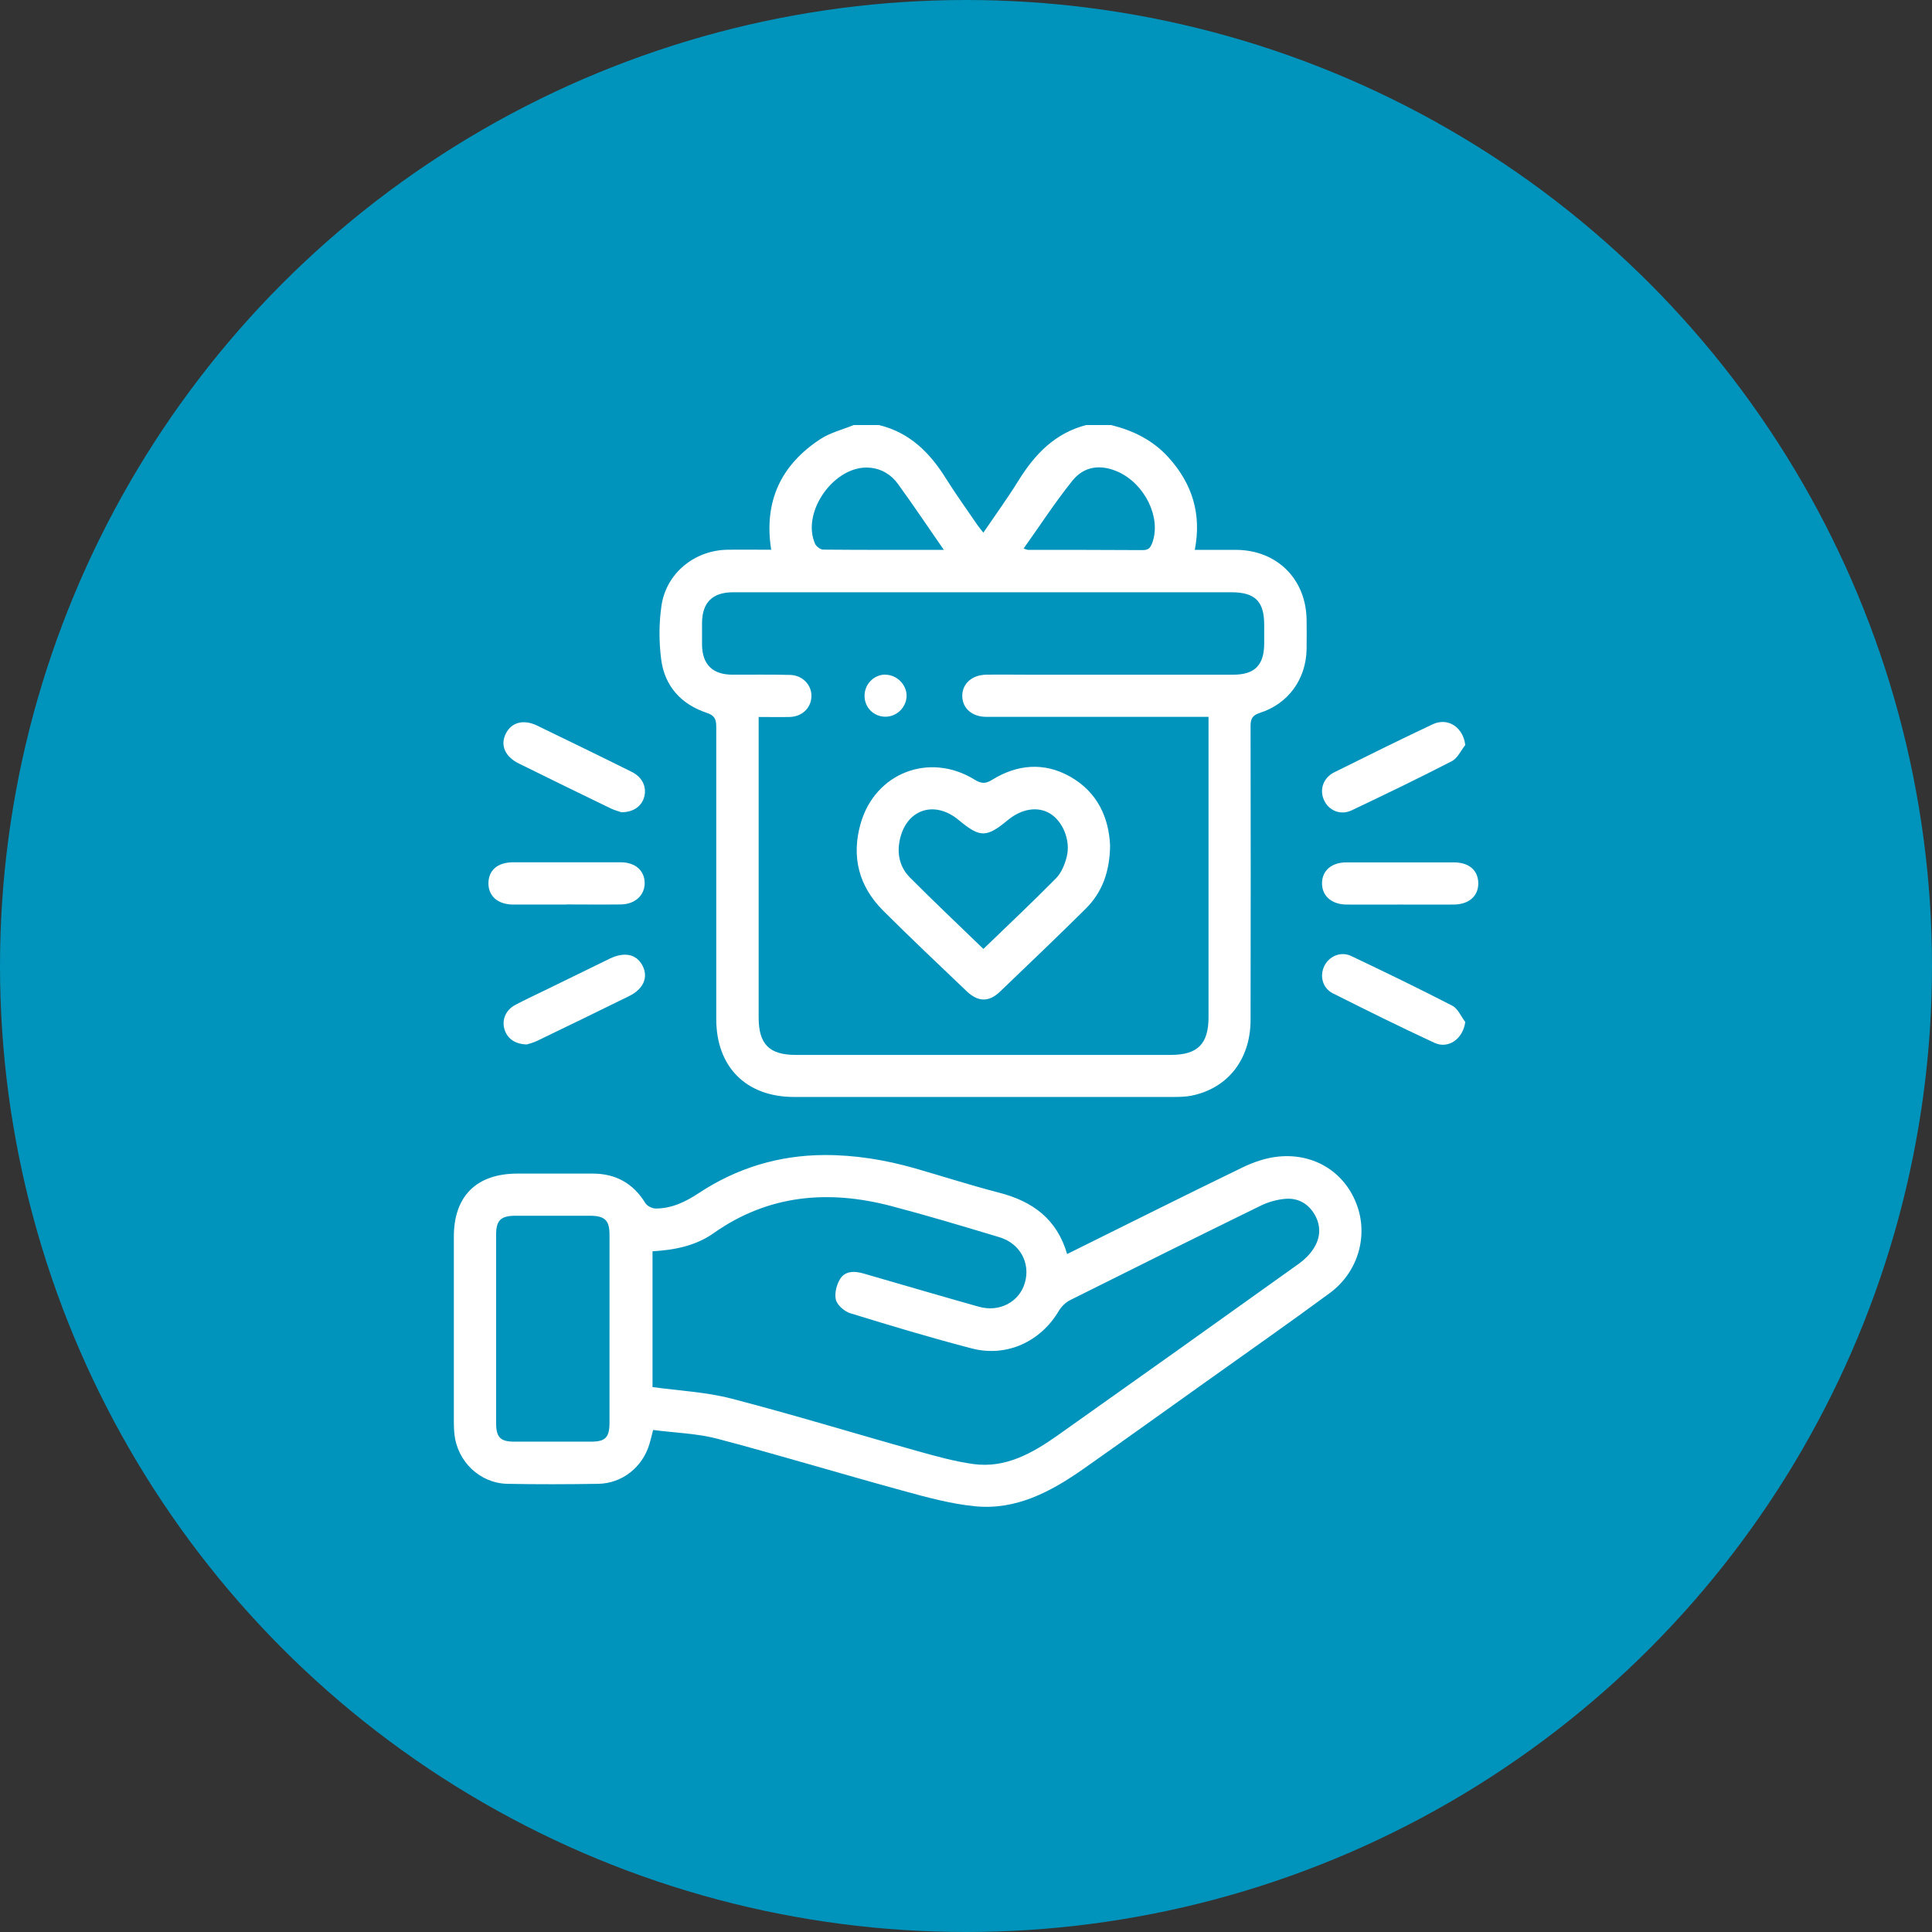 <?xml version="1.0" encoding="UTF-8"?><svg id="Capa_1" xmlns="http://www.w3.org/2000/svg" viewBox="0 0 160.36 160.36"><rect x="0" y="0" width="160.36" height="160.36" fill="#333333" stroke="none"/><defs><style>.cls-1{fill:#0094bc;}.cls-1,.cls-2{stroke-width:0px;}.cls-2{fill:#fff;}</style></defs><circle class="cls-1" cx="80.18" cy="80.18" r="80.18"/><path class="cls-2" d="M92.29,35.3c1.82.45,3.44,1.27,4.71,2.68,1.96,2.17,2.75,4.69,2.17,7.66h3.46c3.37.03,5.78,2.43,5.82,5.81.01.82.01,1.64,0,2.45-.05,2.47-1.52,4.52-3.88,5.27-.65.21-.77.52-.77,1.11.01,8.12.02,16.24,0,24.36,0,3.3-1.9,5.71-4.94,6.31-.48.09-.99.1-1.48.1h-31.47c-3.97,0-6.45-2.48-6.46-6.45,0-8.09,0-16.18,0-24.27,0-.65-.14-.95-.81-1.17-2.11-.71-3.47-2.21-3.76-4.42-.19-1.46-.19-2.99.02-4.44.38-2.7,2.72-4.61,5.44-4.67,1.22-.02,2.44,0,3.67,0-.63-4.01.81-7.03,4.06-9.17.83-.55,1.86-.8,2.79-1.18h2.1c2.55.62,4.23,2.3,5.57,4.46.82,1.31,1.73,2.56,2.6,3.84.14.2.3.39.49.63,1.02-1.5,2.04-2.9,2.94-4.36,1.35-2.17,3.02-3.9,5.59-4.57h2.1l.03.02ZM62.97,59.5v24.97c0,2.2.89,3.09,3.07,3.09h31.13c2.23,0,3.14-.9,3.14-3.13v-24.93h-18.44c-1.19,0-2-.72-2-1.74s.81-1.74,1.99-1.76c1.08-.02,2.16,0,3.24,0h17.27c1.77,0,2.55-.79,2.56-2.57v-1.58c0-1.94-.76-2.69-2.72-2.69h-41.38c-1.69,0-2.54.85-2.56,2.52v1.84c.02,1.63.87,2.47,2.5,2.48,1.61,0,3.22-.02,4.82.02,1.04.03,1.8.85,1.76,1.81-.04.94-.78,1.65-1.79,1.68-.82.02-1.63,0-2.6,0h.01ZM78.34,45.64c-1.34-1.94-2.54-3.72-3.8-5.46-.56-.78-1.37-1.28-2.36-1.36-2.89-.25-5.7,3.66-4.53,6.31.1.23.45.49.68.49,3.26.03,6.53.02,10,.02h.01ZM84.96,45.53c.23.07.3.11.38.11,3.18,0,6.36,0,9.53.02.5,0,.64-.25.78-.63.74-2.05-.6-4.84-2.83-5.86-1.44-.65-2.82-.5-3.81.73-1.43,1.78-2.68,3.71-4.05,5.63Z"/><path class="cls-2" d="M88.55,104.1c4.93-2.44,9.73-4.85,14.56-7.19.93-.45,1.97-.81,2.99-.91,2.96-.3,5.46,1.27,6.48,3.9,1.02,2.61.18,5.67-2.21,7.43-3.43,2.53-6.93,4.97-10.4,7.45-3.35,2.39-6.7,4.79-10.07,7.16-2.7,1.89-5.59,3.43-9,3.08-2.01-.2-4.01-.75-5.97-1.29-5.12-1.4-10.2-2.94-15.34-4.3-1.73-.46-3.57-.5-5.38-.74-.13.49-.2.83-.3,1.15-.57,1.93-2.26,3.29-4.26,3.32-2.51.04-5.03.05-7.54,0-2.28-.05-4.15-1.85-4.39-4.12-.04-.35-.05-.7-.05-1.05v-15.34c0-3.38,1.89-5.24,5.29-5.24h6.23c1.91,0,3.36.8,4.37,2.44.15.25.57.46.87.46,1.33,0,2.48-.56,3.57-1.28,3.15-2.08,6.63-3.14,10.41-3.16,2.56-.01,5.06.4,7.52,1.1,2.33.67,4.63,1.41,6.98,2.02,2.77.71,4.82,2.17,5.67,5.12h-.03ZM54.16,103.86v11.27c2.24.31,4.46.41,6.56.96,5.13,1.33,10.21,2.89,15.32,4.32,1.57.44,3.16.89,4.76,1.11,2.67.36,4.88-.9,6.96-2.36,6.7-4.74,13.38-9.5,20.05-14.27.46-.33.9-.76,1.21-1.24.58-.89.65-1.87.11-2.82-.55-.95-1.41-1.42-2.48-1.32-.68.06-1.38.26-2,.56-5.29,2.59-10.57,5.21-15.84,7.85-.36.18-.7.52-.91.86-1.51,2.58-4.35,3.9-7.25,3.14-3.38-.88-6.74-1.89-10.08-2.92-.48-.15-1.07-.66-1.19-1.12-.13-.53.06-1.27.37-1.75.42-.65,1.19-.64,1.91-.43,3.19.92,6.38,1.86,9.58,2.76,1.72.49,3.38-.4,3.83-2,.47-1.63-.41-3.26-2.12-3.77-2.99-.9-5.98-1.8-8.99-2.59-5.21-1.36-10.18-.95-14.72,2.25-1.47,1.04-3.19,1.4-5.08,1.51ZM50.59,110.35v-7.88c0-1.18-.39-1.55-1.59-1.56h-6.22c-1.2,0-1.6.38-1.6,1.55v15.67c0,1.18.36,1.53,1.51,1.53h6.39c1.16,0,1.5-.35,1.51-1.53v-7.79h0Z"/><path class="cls-2" d="M47,75.08h-4.38c-1.28,0-2.07-.68-2.08-1.75,0-1.09.75-1.75,2.04-1.76h8.93c1.22,0,1.99.69,2,1.72,0,1.02-.79,1.76-1.97,1.78-1.52.02-3.03,0-4.55,0h0Z"/><path class="cls-2" d="M116.22,75.08c-1.49,0-2.98.01-4.46,0-1.25-.01-2.05-.74-2.03-1.8.02-1.03.81-1.7,2.02-1.7h8.93c1.24,0,1.99.65,2.02,1.69.03,1.08-.75,1.79-2.01,1.81-1.49.01-2.97,0-4.46,0h0Z"/><path class="cls-2" d="M43.74,86.69c-1.01-.01-1.67-.52-1.88-1.3-.21-.77.13-1.57.91-1.98.87-.46,1.77-.88,2.66-1.31,1.73-.84,3.45-1.69,5.18-2.53,1.22-.59,2.22-.38,2.72.58s.09,1.94-1.12,2.53c-2.53,1.25-5.07,2.48-7.62,3.71-.33.16-.7.25-.86.3h0Z"/><path class="cls-2" d="M51.55,67.41c-.16-.06-.52-.15-.86-.31-2.54-1.23-5.08-2.47-7.61-3.72-1.15-.56-1.57-1.51-1.11-2.46.46-.96,1.47-1.25,2.62-.69,2.62,1.27,5.24,2.54,7.85,3.84.86.43,1.23,1.21,1.05,2-.19.82-.88,1.35-1.93,1.35h0Z"/><path class="cls-2" d="M121.62,84.83c-.19,1.4-1.4,2.27-2.57,1.72-2.83-1.31-5.63-2.7-8.42-4.1-.86-.44-1.11-1.44-.71-2.27.4-.81,1.36-1.24,2.23-.83,2.82,1.34,5.63,2.7,8.4,4.13.46.24.72.89,1.07,1.35Z"/><path class="cls-2" d="M121.62,61.84c-.36.45-.63,1.08-1.1,1.33-2.75,1.42-5.53,2.76-8.33,4.09-.92.44-1.9.02-2.29-.84-.4-.86-.08-1.85.83-2.31,2.72-1.35,5.44-2.7,8.18-3.99,1.26-.6,2.54.24,2.71,1.72Z"/><path class="cls-2" d="M92.14,70.19c-.03,2.18-.66,3.88-2.03,5.24-2.34,2.32-4.73,4.6-7.11,6.88-.93.89-1.82.86-2.77-.04-2.32-2.22-4.66-4.42-6.93-6.69-2.03-2.03-2.65-4.49-1.86-7.24,1.21-4.21,5.72-5.93,9.45-3.63.54.33.89.37,1.45.02,2.09-1.29,4.31-1.49,6.48-.27,2.29,1.29,3.22,3.43,3.32,5.73ZM81.63,78.76c2.07-2,4.09-3.9,6.03-5.87.44-.45.72-1.14.88-1.77.35-1.37-.34-2.98-1.41-3.61-1.02-.6-2.34-.38-3.48.56-1.78,1.47-2.3,1.47-4.07,0-2.05-1.71-4.43-.87-4.92,1.76-.21,1.13.06,2.19.86,3,1.97,1.98,4.01,3.91,6.1,5.93h.01Z"/><path class="cls-2" d="M73.47,56c.96,0,1.79.82,1.78,1.77-.02.93-.8,1.71-1.74,1.72-.96,0-1.72-.72-1.75-1.68-.03-.99.74-1.8,1.71-1.82h0Z"/></svg>